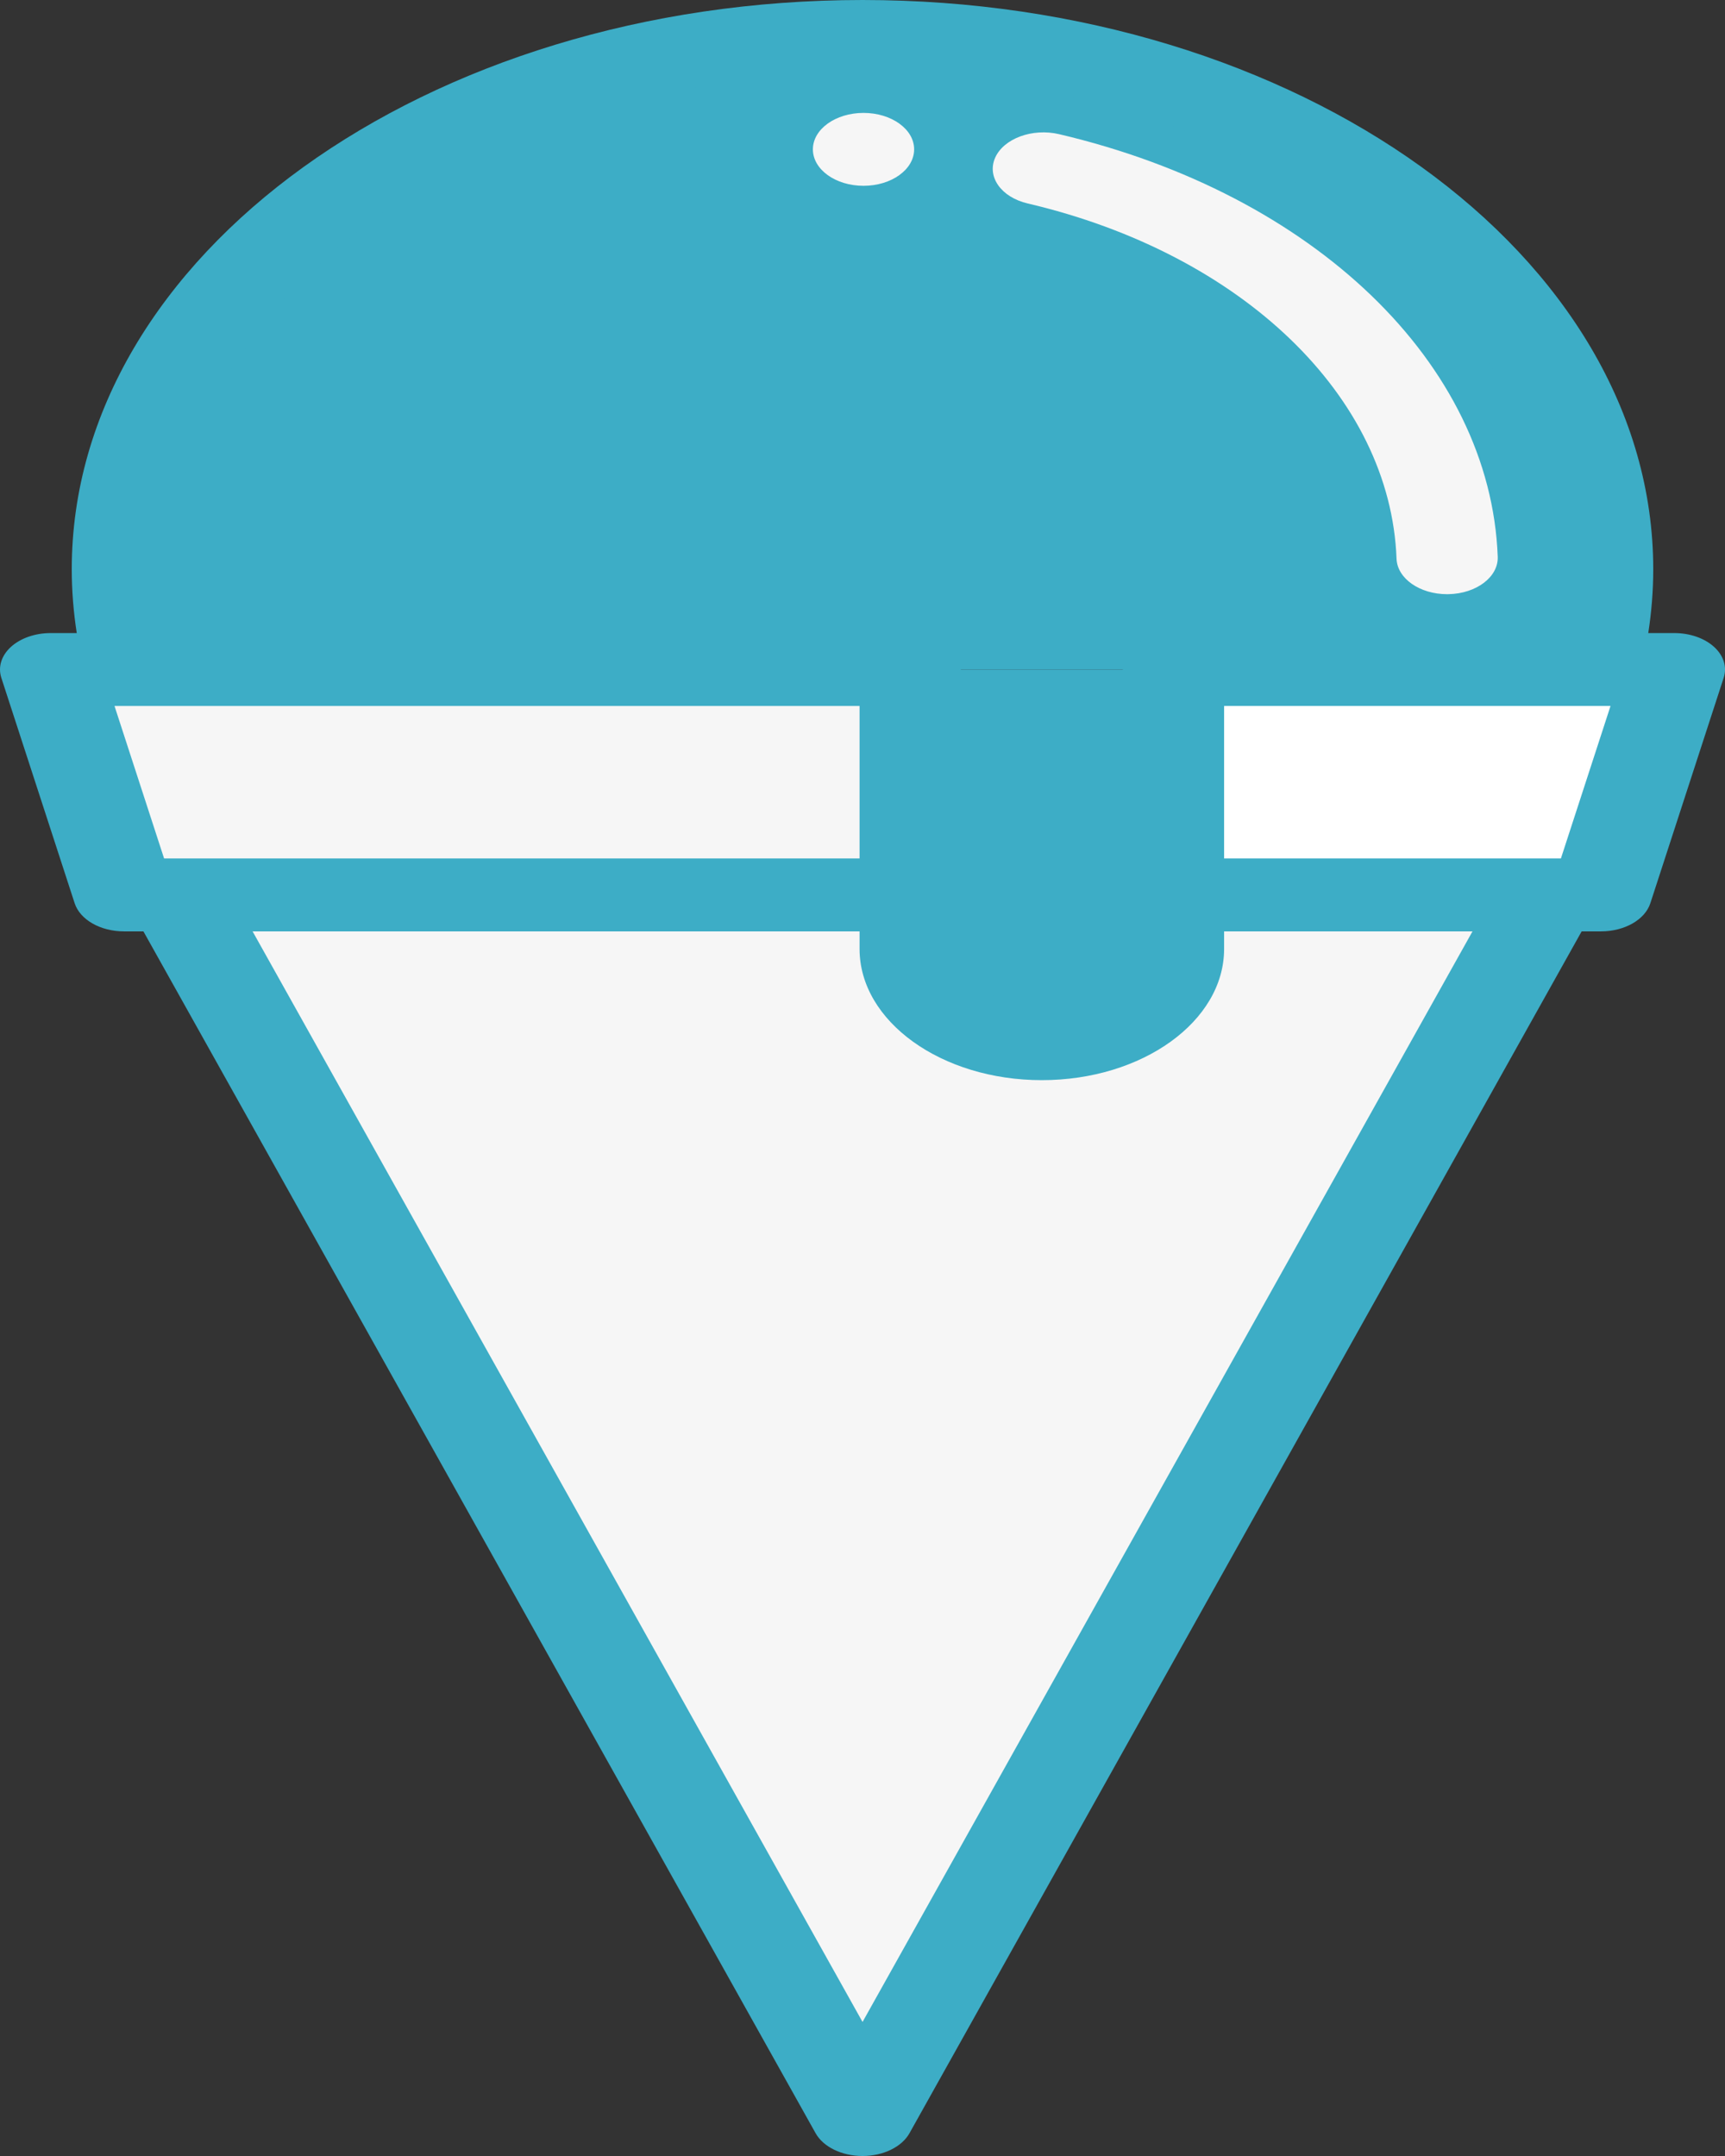 <svg width="80" height="100" viewBox="0 0 80 100" fill="none" xmlns="http://www.w3.org/2000/svg">
<rect x="0" y="0" width="80" height="100" fill="#333333" stroke="none"/>
<path d="M77.651 31.055L74.251 41.509H71.766H54.421V31.055H73.713H77.651Z" fill="white"/>
<path d="M74.324 26.402C74.324 27.994 74.114 29.549 73.713 31.055H54.421H42.212H6.286C5.886 29.549 5.676 27.994 5.676 26.402C5.676 12.754 21.045 1.691 40.001 1.691C58.958 1.691 74.324 12.754 74.324 26.402Z" fill="#3DADC6"/>
<path d="M47.985 2.365C45.423 1.925 42.75 1.691 40.001 1.691C21.045 1.691 5.676 12.754 5.676 26.402C5.676 27.993 5.886 29.549 6.286 31.054H22.253C21.852 29.549 21.643 27.993 21.643 26.402C21.643 14.733 32.878 4.955 47.985 2.365Z" fill="#3DADC6"/>
<path d="M71.766 41.509L40.001 98.31L8.237 41.509H42.212V44.015C42.212 46.443 44.945 48.411 48.317 48.411C50.001 48.411 51.529 47.919 52.634 47.124C53.739 46.328 54.422 45.228 54.422 44.015V41.509H71.766Z" fill="#F6F6F6"/>
<path d="M54.421 41.509V44.015C54.421 45.228 53.739 46.328 52.634 47.124C51.529 47.919 50.001 48.411 48.316 48.411C44.945 48.411 42.211 46.443 42.211 44.015V41.509V31.055H54.421V41.509Z" fill="#3DADC6"/>
<path d="M42.211 31.055V41.509H8.237H5.748L2.348 31.055H6.286H42.211Z" fill="#F6F6F6"/>
<path d="M40.001 98.31L30.609 41.495L8.237 41.509L40.001 98.31Z" fill="#F6F6F6"/>
<path d="M2.348 31.055L5.748 41.509L22.156 41.495L19.338 31.127L2.348 31.055Z" fill="#F6F6F6"/>
<path d="M67.112 27.56C65.845 27.56 64.801 26.833 64.767 25.915C64.485 18.394 57.611 11.772 47.661 9.437C46.428 9.148 45.755 8.194 46.156 7.306C46.558 6.419 47.884 5.934 49.116 6.223C60.95 9 69.126 16.877 69.46 25.824C69.495 26.757 68.473 27.534 67.177 27.559C67.155 27.56 67.134 27.56 67.112 27.56Z" fill="#F6F6F6"/>
<path d="M40.047 8.618C41.344 8.618 42.395 7.861 42.395 6.927C42.395 5.993 41.344 5.237 40.047 5.237C38.75 5.237 37.699 5.993 37.699 6.927C37.699 7.861 38.75 8.618 40.047 8.618Z" fill="#F6F6F6"/>
<path d="M79.492 30.003C79.047 29.599 78.369 29.363 77.652 29.363H76.441C76.593 28.382 76.672 27.392 76.672 26.401C76.672 11.844 60.222 0 40.002 0C19.78 0 3.328 11.844 3.328 26.401C3.328 27.392 3.407 28.382 3.56 29.363H2.348C1.631 29.363 0.954 29.599 0.508 30.003C0.063 30.408 -0.101 30.936 0.062 31.439L3.462 41.893C3.711 42.658 4.657 43.199 5.748 43.199H6.651L37.824 98.941C38.181 99.581 39.043 100 40.002 100C40.96 100 41.822 99.581 42.18 98.941L73.352 43.199H74.251C75.342 43.199 76.289 42.658 76.538 41.893L79.938 31.439C80.102 30.936 79.938 30.408 79.492 30.003ZM40.002 3.381C57.632 3.381 71.976 13.708 71.976 26.401C71.976 27.393 71.888 28.385 71.713 29.363H54.422C53.125 29.363 52.074 30.12 52.074 31.054V44.014C52.074 45.506 50.389 46.719 48.317 46.719C46.245 46.719 44.56 45.506 44.56 44.014V31.054C44.56 30.12 43.509 29.363 42.212 29.363H8.288C8.113 28.384 8.024 27.393 8.024 26.401C8.025 13.708 22.369 3.381 40.002 3.381ZM5.31 32.744H39.864V39.817H7.61L5.31 32.744ZM40.002 93.783L11.714 43.199H39.864V44.014C39.864 47.37 43.656 50.1 48.317 50.1C52.978 50.1 56.77 47.37 56.77 44.014V43.199H68.29L40.002 93.783ZM72.39 39.817H56.77V32.744H74.691L72.39 39.817Z" fill="#3DADC6"/>
</svg>
